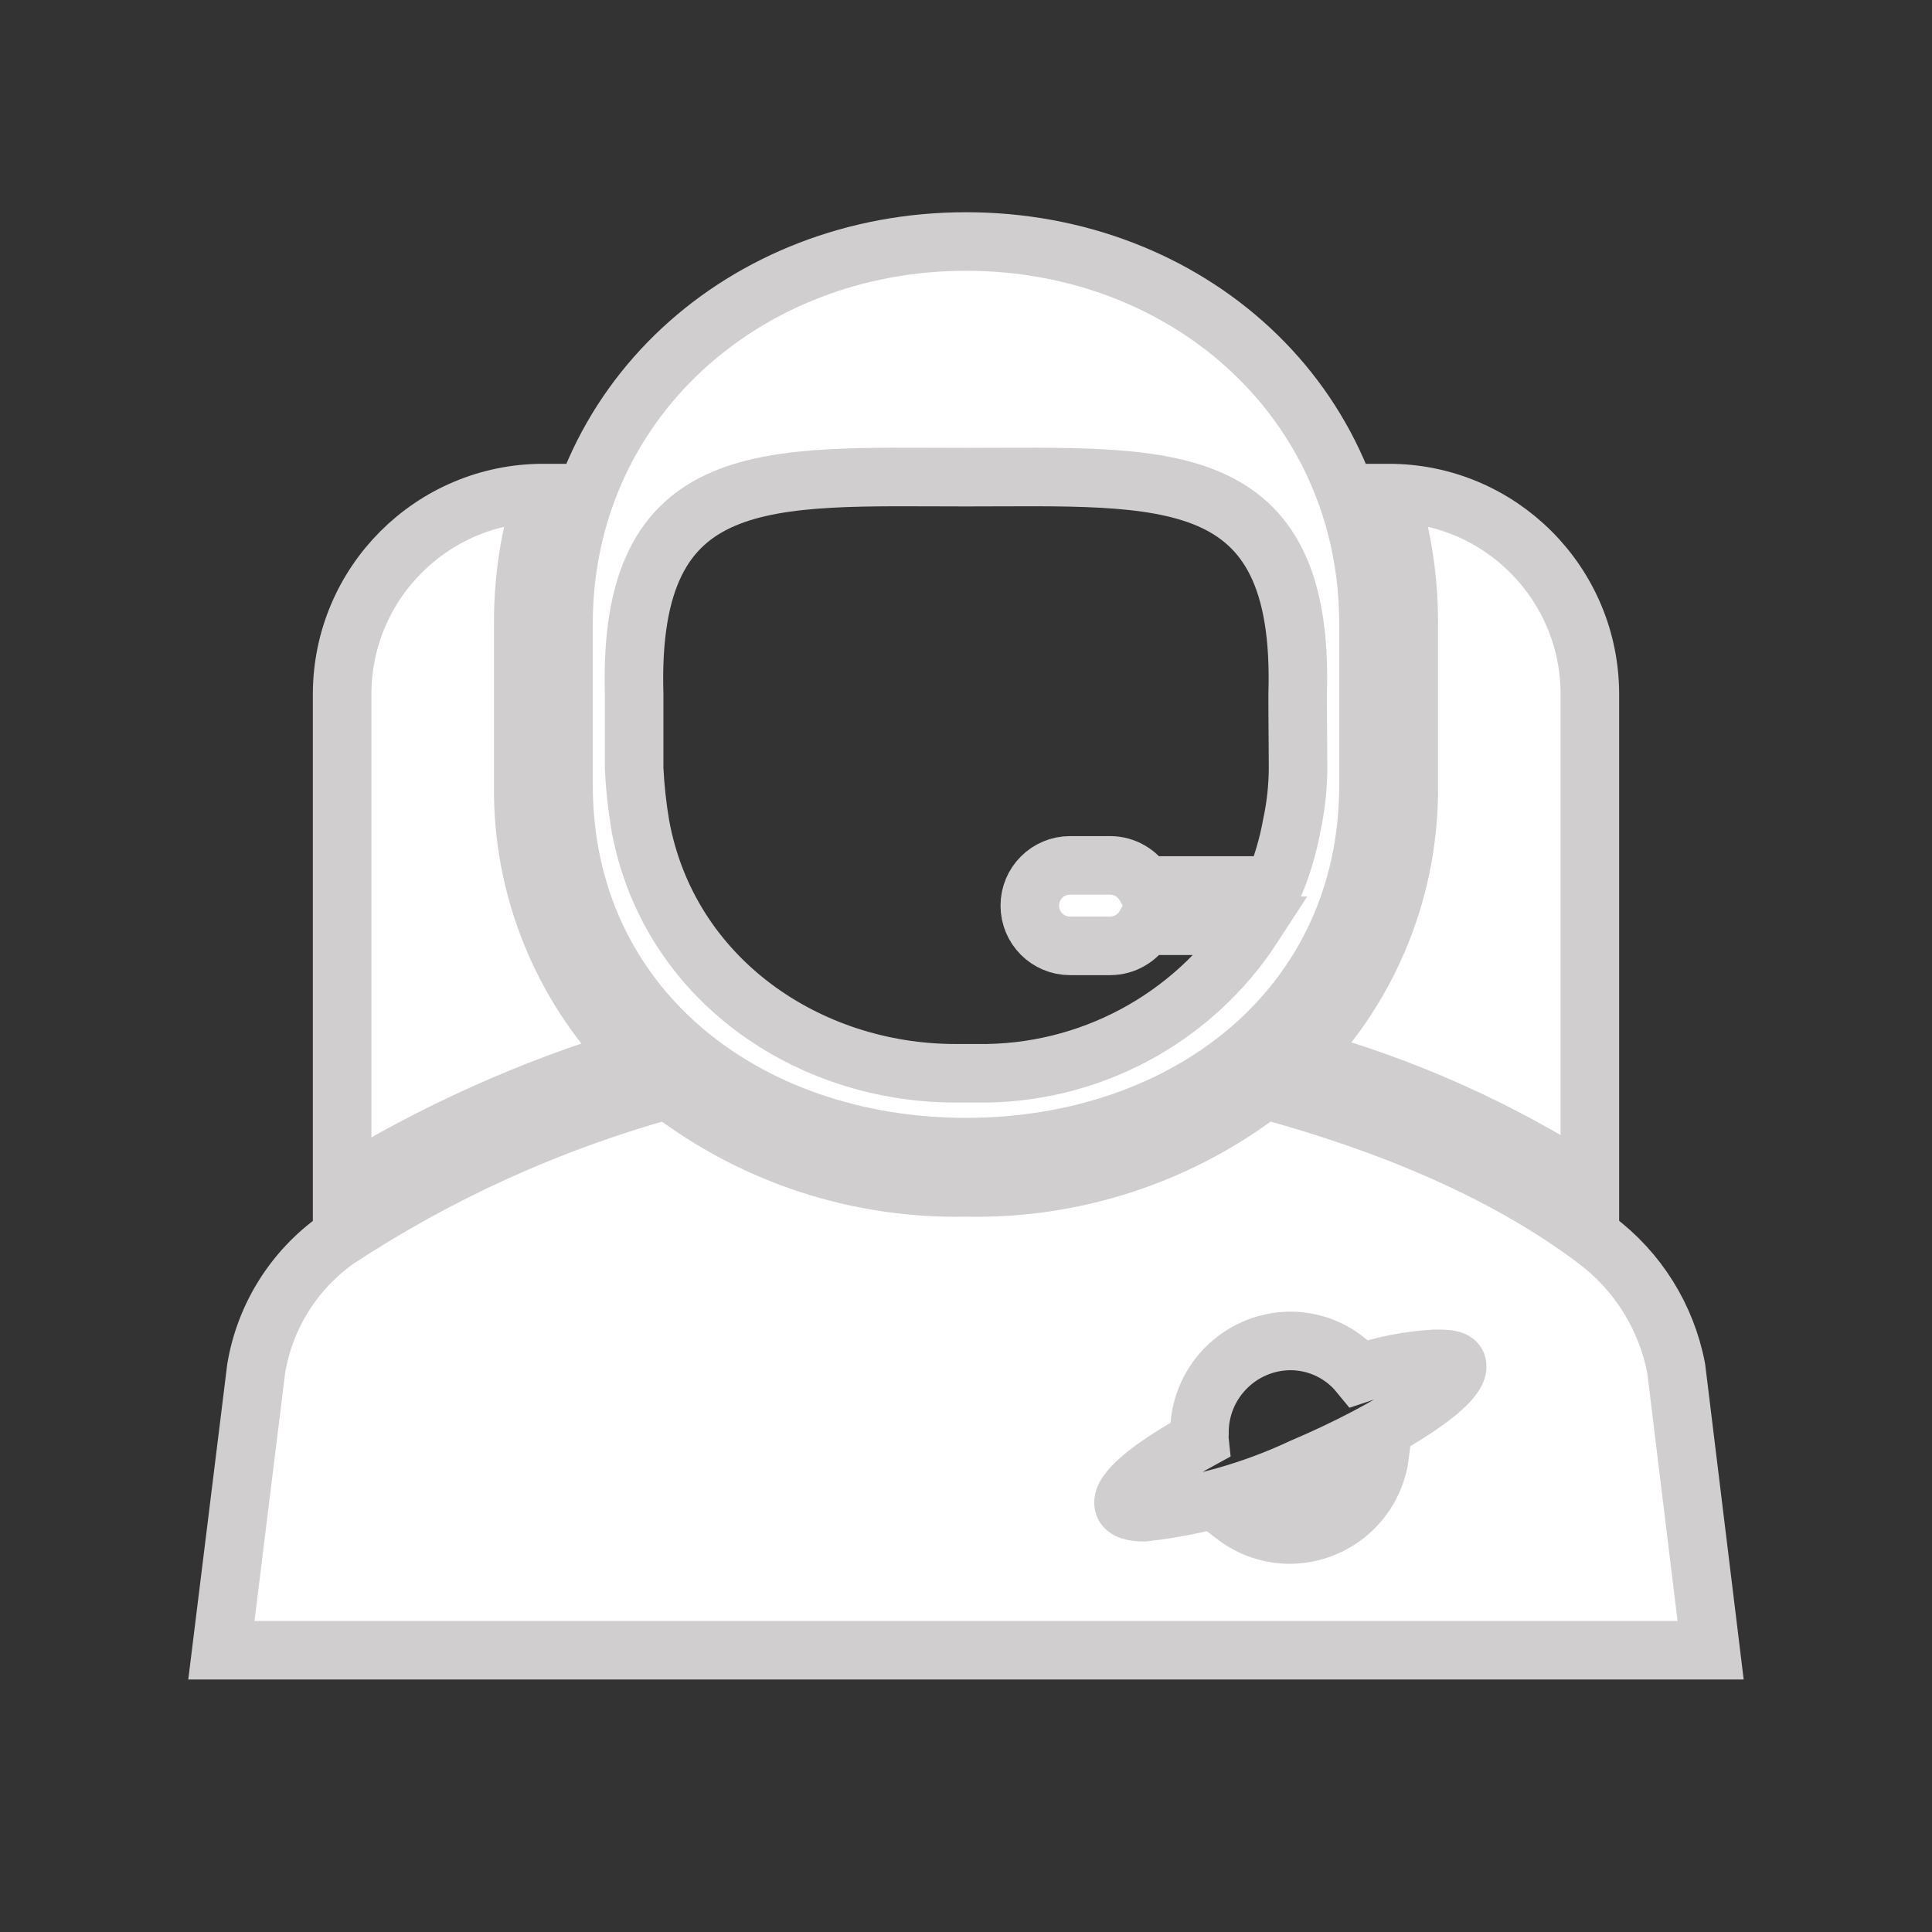 <svg viewBox="0 0 96 96" xmlns="http://www.w3.org/2000/svg" xmlns:xlink="http://www.w3.org/1999/xlink" id="Icons_Astronaut" overflow="hidden"><rect x="0" y="0" width="96" height="96" fill="#333333" stroke="none"/><style>
.MsftOfcThm_MainLight1_Fill {
 fill:#FFFFFF; 
}
.MsftOfcThm_Accent4_Stroke {
 stroke:#D0CECE; 
}
</style>
<path d="M69 24.5 69 24.5C69.673 26.601 70.01 28.794 70 31L70 39C70.058 44.058 68.105 48.932 64.57 52.55 69.685 53.939 74.553 56.115 79 59L79 34.5C79 28.977 74.523 24.5 69 24.5Z" class="MsftOfcThm_MainLight1_Fill MsftOfcThm_Accent4_Stroke" stroke="#D0CECE" stroke-width="2.909" fill="#FFFFFF"/><path d="M26 39 26 31C25.99 28.794 26.327 26.601 27 24.5L27 24.5C21.477 24.5 17 28.977 17 34.5L17 59.06C21.511 56.276 26.365 54.091 31.44 52.56 27.892 48.946 25.933 44.064 26 39Z" class="MsftOfcThm_MainLight1_Fill MsftOfcThm_Accent4_Stroke" stroke="#D0CECE" stroke-width="2.909" fill="#FFFFFF"/><path d="M48 12C37 12 28 20 28 31L28 39C28 50 37 57 48 57 59 57 68 50 68 39L68 31C68 20 59.05 12 48 12ZM64.5 38.19C64.493 39.135 64.389 40.076 64.19 41 64.005 42.03 63.706 43.036 63.3 44L56.89 44C56.535 43.385 55.88 43.004 55.17 43L53.17 43C52.065 43 51.17 43.895 51.17 45 51.17 46.105 52.065 47 53.17 47L55.17 47C55.88 46.996 56.535 46.615 56.89 46L62.28 46C59.268 50.646 54.077 53.415 48.54 53.33L48 53.33 47.47 53.33C40.14 53.33 33.22 48.65 31.82 41.03 31.66 40.09 31.556 39.142 31.51 38.19L31.51 35.09C31.51 34.88 31.51 34.69 31.51 34.49 31.18 23 38.18 23.71 48 23.71 57.82 23.71 64.83 23 64.48 34.49 64.48 34.69 64.48 34.88 64.48 35.09Z" class="MsftOfcThm_MainLight1_Fill MsftOfcThm_Accent4_Stroke" stroke="#D0CECE" stroke-width="2.909" fill="#FFFFFF"/><path d="M83.29 68C82.804 65.441 81.377 63.158 79.29 61.6 74.64 58.1 68.75 55.74 62.84 54.14 58.593 57.406 53.356 59.12 48 59 42.654 59.116 37.428 57.401 33.19 54.14 27.347 55.75 21.793 58.267 16.73 61.6 14.599 63.117 13.16 65.42 12.73 68L11 82 85 82ZM64.07 76.25C63.106 76.246 62.17 75.93 61.4 75.35 62.53 75 63.73 74.54 65 74 66.27 73.46 67.49 72.88 68.56 72.3 68.269 74.558 66.347 76.249 64.07 76.25ZM64.69 72.93C62.214 74.088 59.566 74.834 56.85 75.14 56.29 75.14 55.93 75.03 55.85 74.8 55.61 74.18 57.13 72.91 59.6 71.56 59.589 71.457 59.589 71.353 59.6 71.25 59.561 68.737 61.567 66.669 64.079 66.63 64.09 66.63 64.1 66.63 64.11 66.63 65.439 66.627 66.698 67.222 67.54 68.25 68.749 67.841 70.006 67.596 71.28 67.52 71.84 67.52 72.28 67.52 72.39 67.78 72.71 68.67 69.23 71 64.69 72.93Z" class="MsftOfcThm_MainLight1_Fill MsftOfcThm_Accent4_Stroke" stroke="#D0CECE" stroke-width="2.909" fill="#FFFFFF"/></svg>
